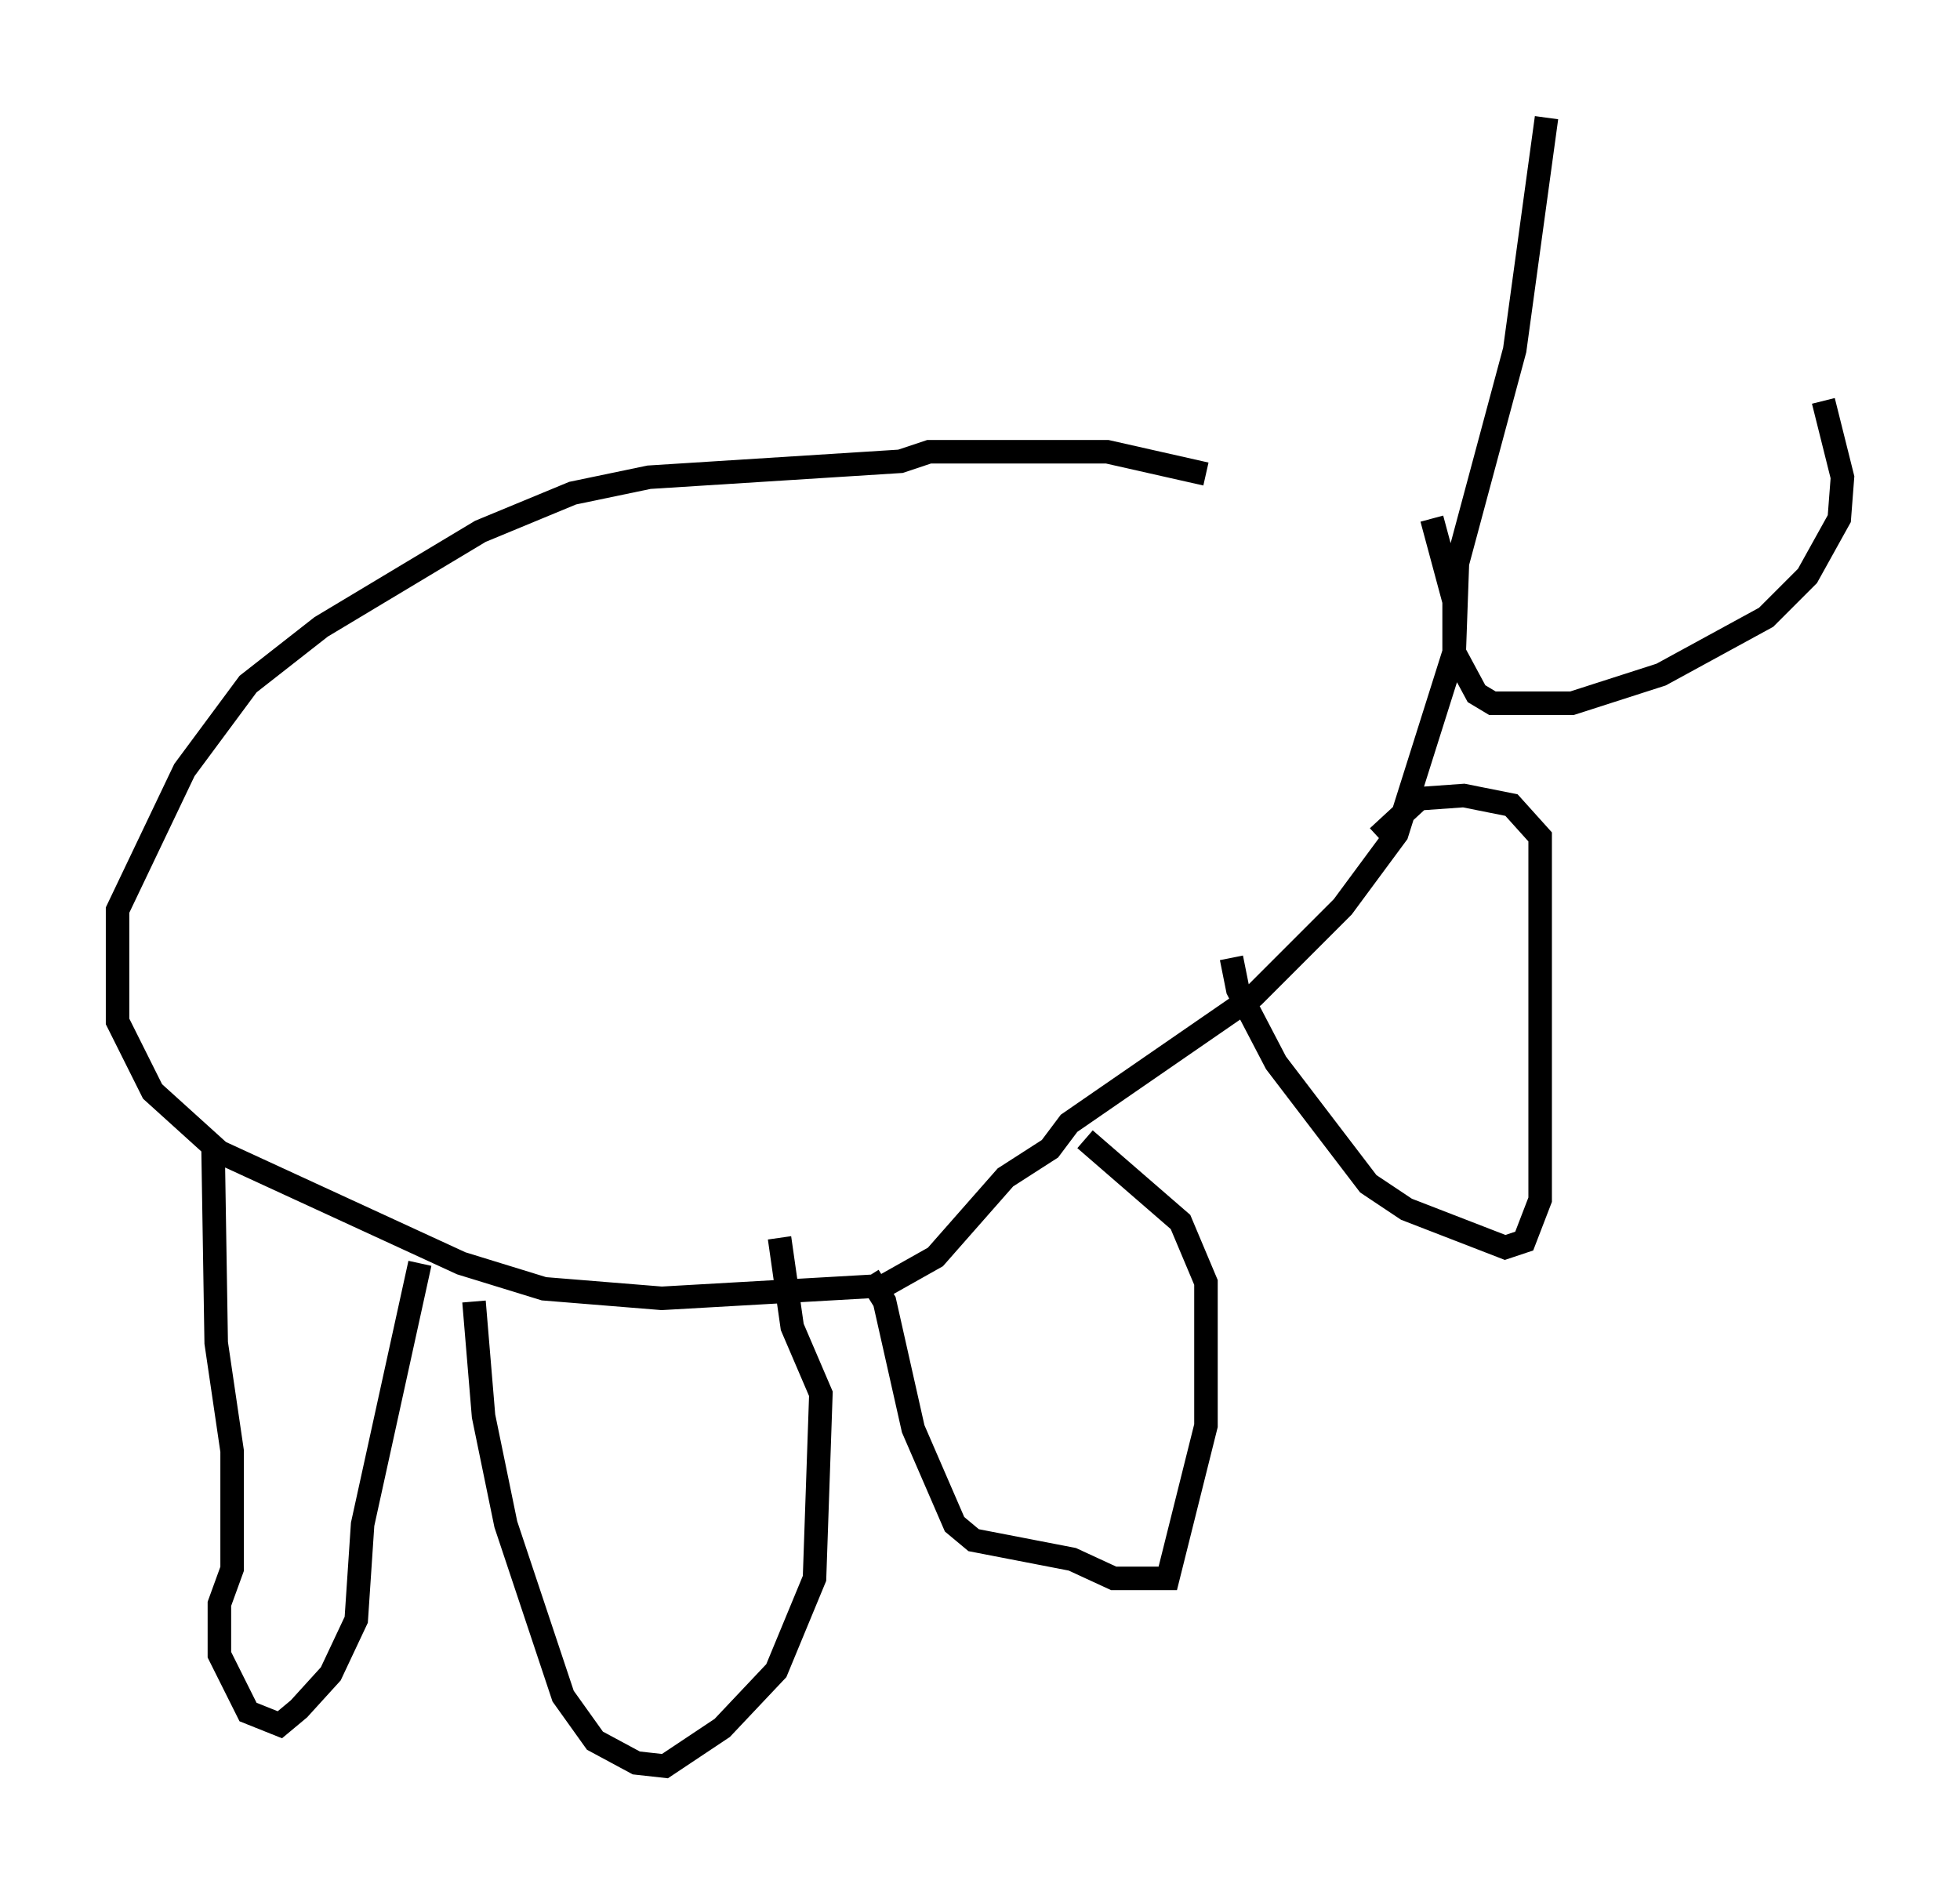 <?xml version="1.0" encoding="utf-8" ?>
<svg baseProfile="full" height="80.094" version="1.1" width="83.342" xmlns="http://www.w3.org/2000/svg" xmlns:ev="http://www.w3.org/2001/xml-events" xmlns:xlink="http://www.w3.org/1999/xlink"><defs /><rect fill="white" height="80.094" width="83.342" x="0" y="0" /><path d="M57.638, 22.456 m-6.36, -2.3 l-4.195, -0.947 -7.578, 0.0 l-1.218, 0.406 -10.69, 0.677 l-3.248, 0.677 -3.924, 1.624 l-6.766, 4.059 -3.112, 2.436 l-2.706, 3.654 -2.842, 5.954 l0.0, 4.736 1.488, 2.977 l2.842, 2.571 10.284, 4.736 l3.518, 1.083 5.007, 0.406 l9.472, -0.541 2.165, -1.218 l2.977, -3.383 1.894, -1.218 l0.812, -1.083 7.848, -5.413 l3.789, -3.789 2.3, -3.112 l2.436, -7.713 0.0, -2.165 l-0.947, -3.518 m-51.826, 26.657 l0.135, 8.39 0.677, 4.601 l0.0, 5.007 -0.541, 1.488 l0.0, 2.165 1.218, 2.436 l1.353, 0.541 0.812, -0.677 l1.353, -1.488 1.083, -2.3 l0.271, -4.059 2.436, -11.096 m2.3, 1.624 l0.406, 4.871 0.947, 4.601 l2.436, 7.307 1.353, 1.894 l1.759, 0.947 1.218, 0.135 l2.436, -1.624 2.3, -2.436 l1.624, -3.924 0.271, -7.848 l-1.218, -2.842 -0.541, -3.789 m3.789, 1.624 l0.677, 1.083 1.218, 5.413 l1.759, 4.059 0.812, 0.677 l4.195, 0.812 1.759, 0.812 l2.3, 0.0 1.624, -6.495 l0.0, -6.089 -1.083, -2.571 l-4.059, -3.518 m6.225, -7.713 l0.271, 1.353 1.624, 3.112 l3.924, 5.142 1.624, 1.083 l4.195, 1.624 0.812, -0.271 l0.677, -1.759 0.0, -15.426 l-1.218, -1.353 -2.03, -0.406 l-1.894, 0.135 -1.759, 1.624 m7.172, -30.582 l-1.353, 9.878 -2.436, 9.066 l-0.135, 3.789 0.947, 1.759 l0.677, 0.406 3.383, 0.0 l3.789, -1.218 4.465, -2.436 l1.759, -1.759 1.353, -2.436 l0.135, -1.759 -0.812, -3.248 " fill="none" stroke="black" stroke-width="1" /></svg>